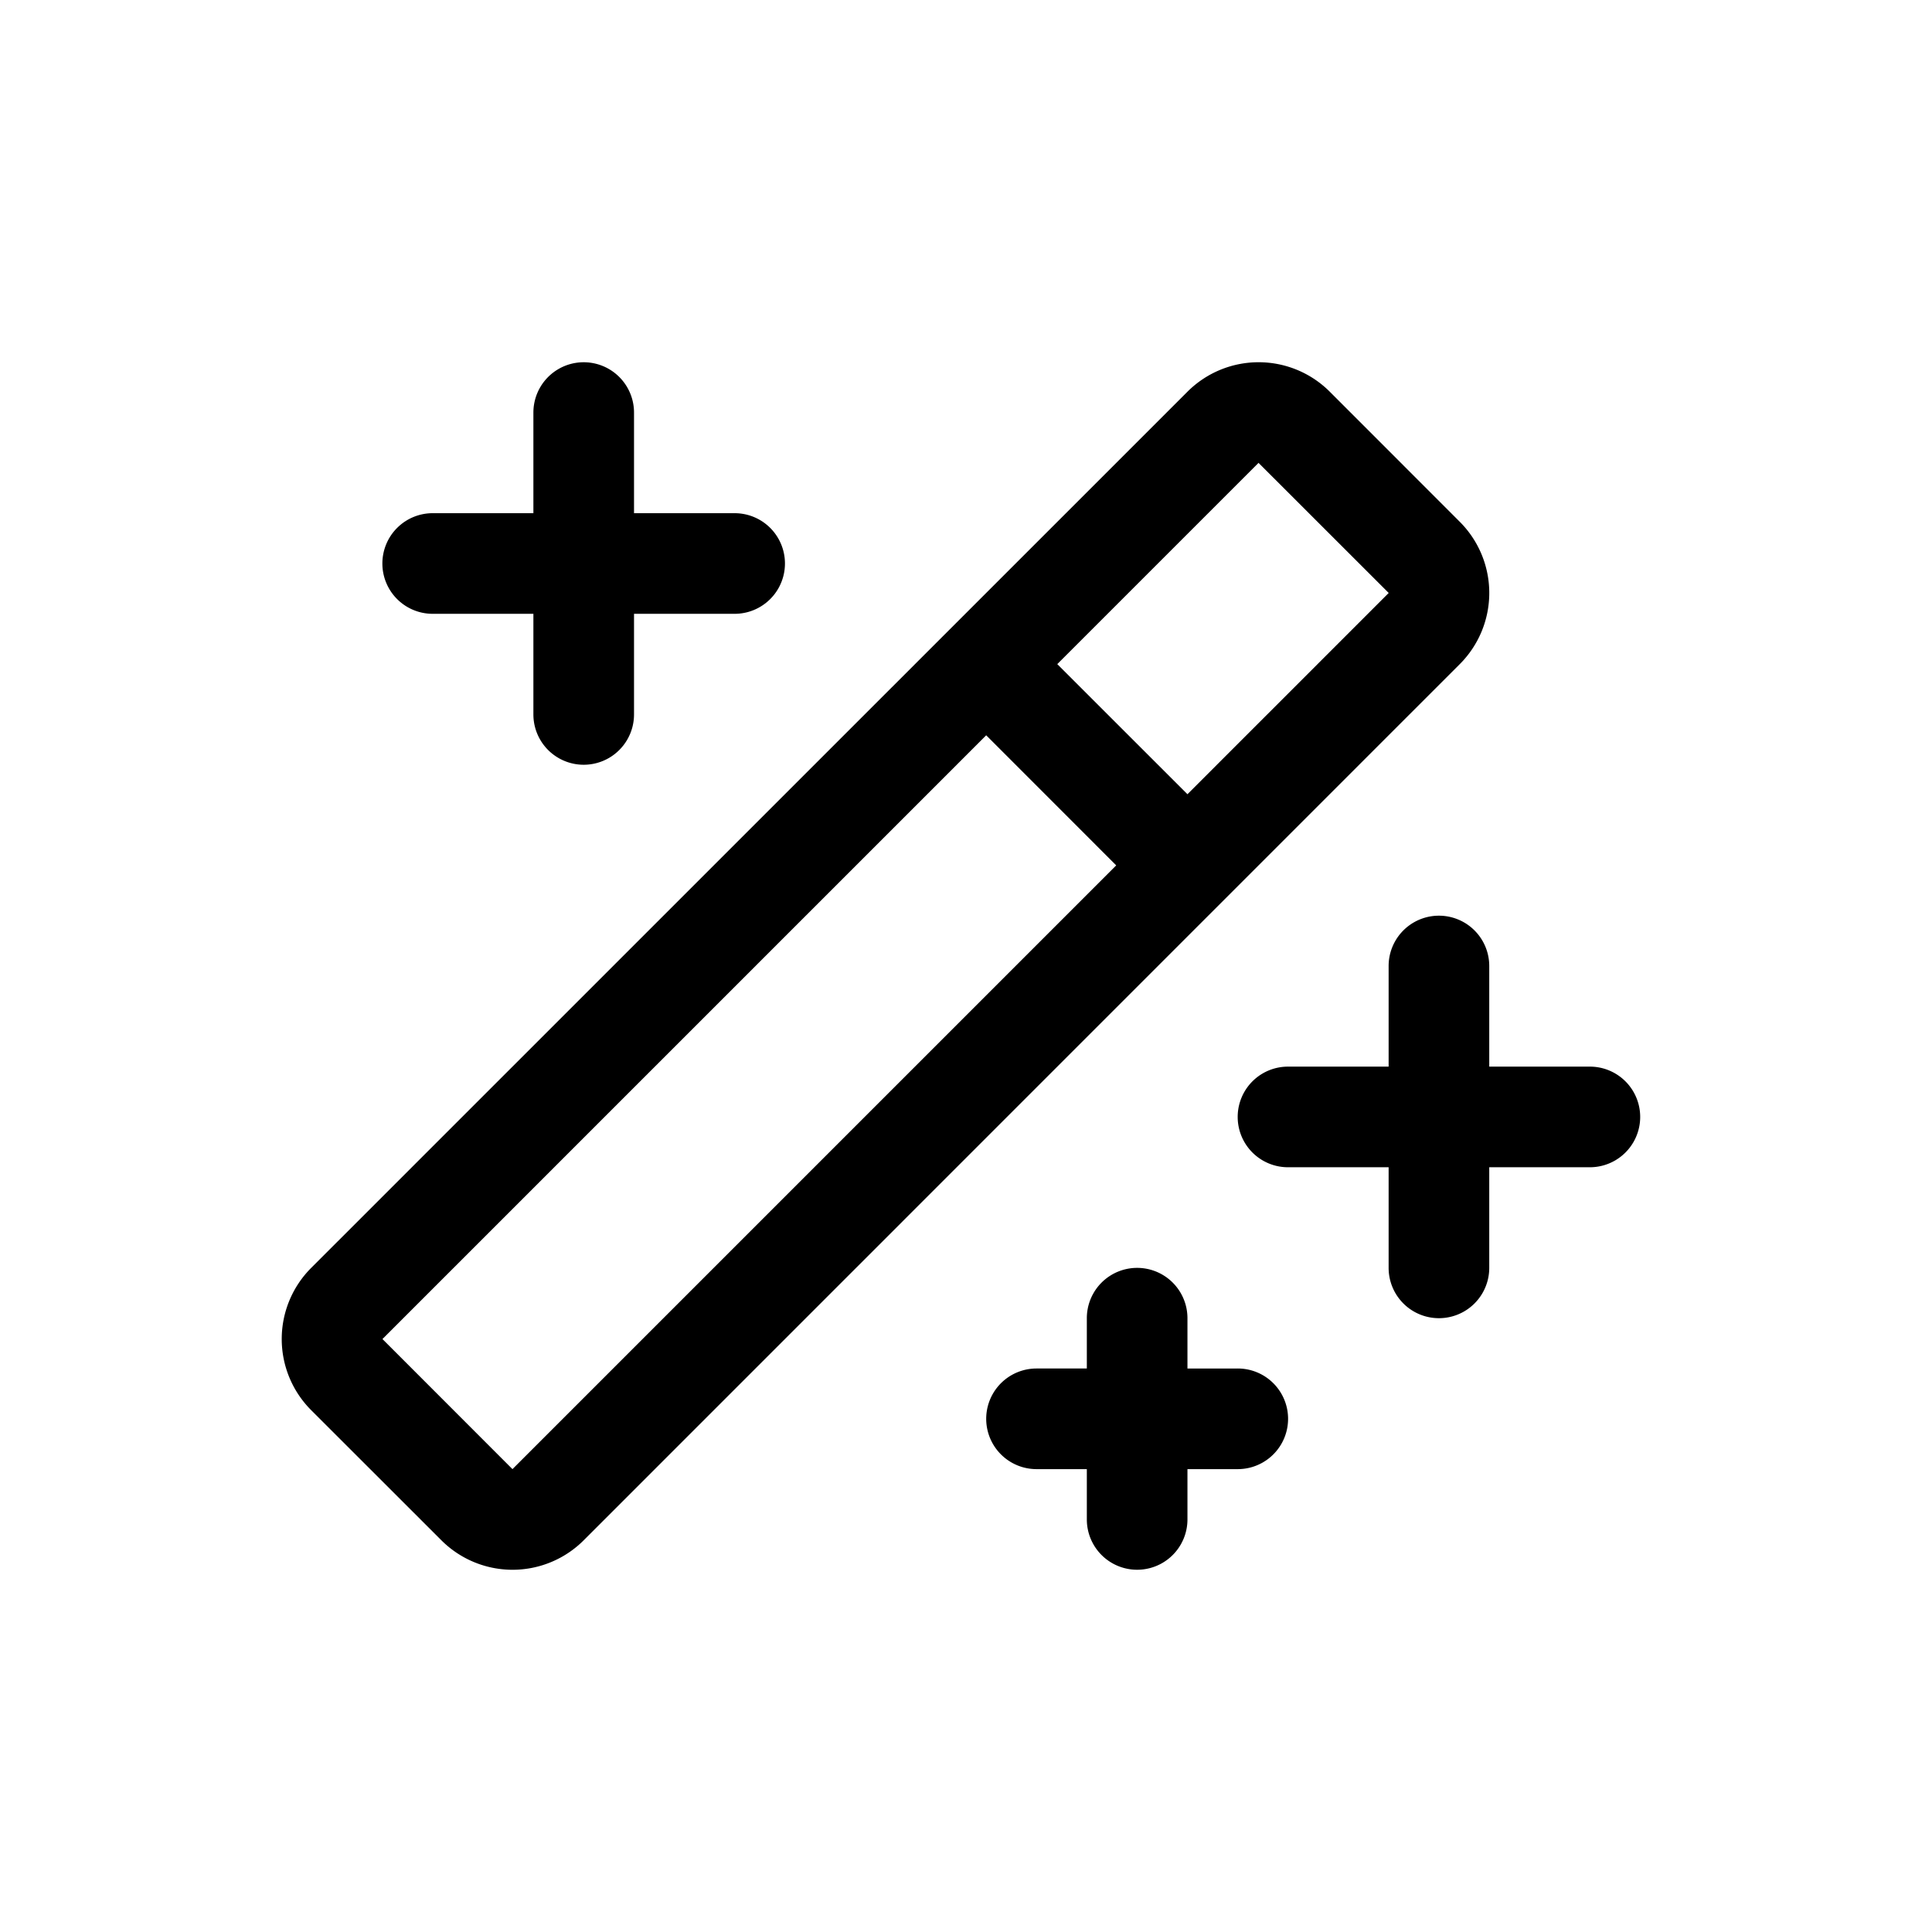 <svg xmlns="http://www.w3.org/2000/svg" viewBox="0 0 24 24" role="presentation" aria-hidden="true"><path d="M4.75 7a.625.625 0 0 1 .626-.625h1.25v-1.25a.625.625 0 0 1 1.25 0v1.25h1.25a.625.625 0 0 1 0 1.25h-1.25v1.25a.625.625 0 1 1-1.25 0v-1.25h-1.25A.625.625 0 0 1 4.75 7Zm10.626 10h-.625v-.625a.625.625 0 0 0-1.25 0V17h-.625a.624.624 0 1 0 0 1.25h.625v.625a.624.624 0 1 0 1.25 0v-.625h.625a.624.624 0 1 0 0-1.25Zm4.375-3.75H18.5V12a.625.625 0 0 0-1.25 0v1.25H16a.624.624 0 1 0 0 1.25h1.25v1.25a.624.624 0 1 0 1.25 0V14.5h1.25a.624.624 0 1 0 0-1.25Zm-1.617-5L7.251 19.134a1.25 1.25 0 0 1-1.768 0l-1.617-1.616a1.25 1.25 0 0 1 0-1.768L14.751 4.866a1.25 1.25 0 0 1 1.768 0l1.615 1.616a1.25 1.25 0 0 1 0 1.768Zm-4.268 2.5-1.615-1.616-7.5 7.5 1.615 1.616 7.5-7.5Zm3.385-3.384L15.634 5.75l-2.5 2.5 1.617 1.616 2.5-2.5Z" fill="currentColor"/></svg>